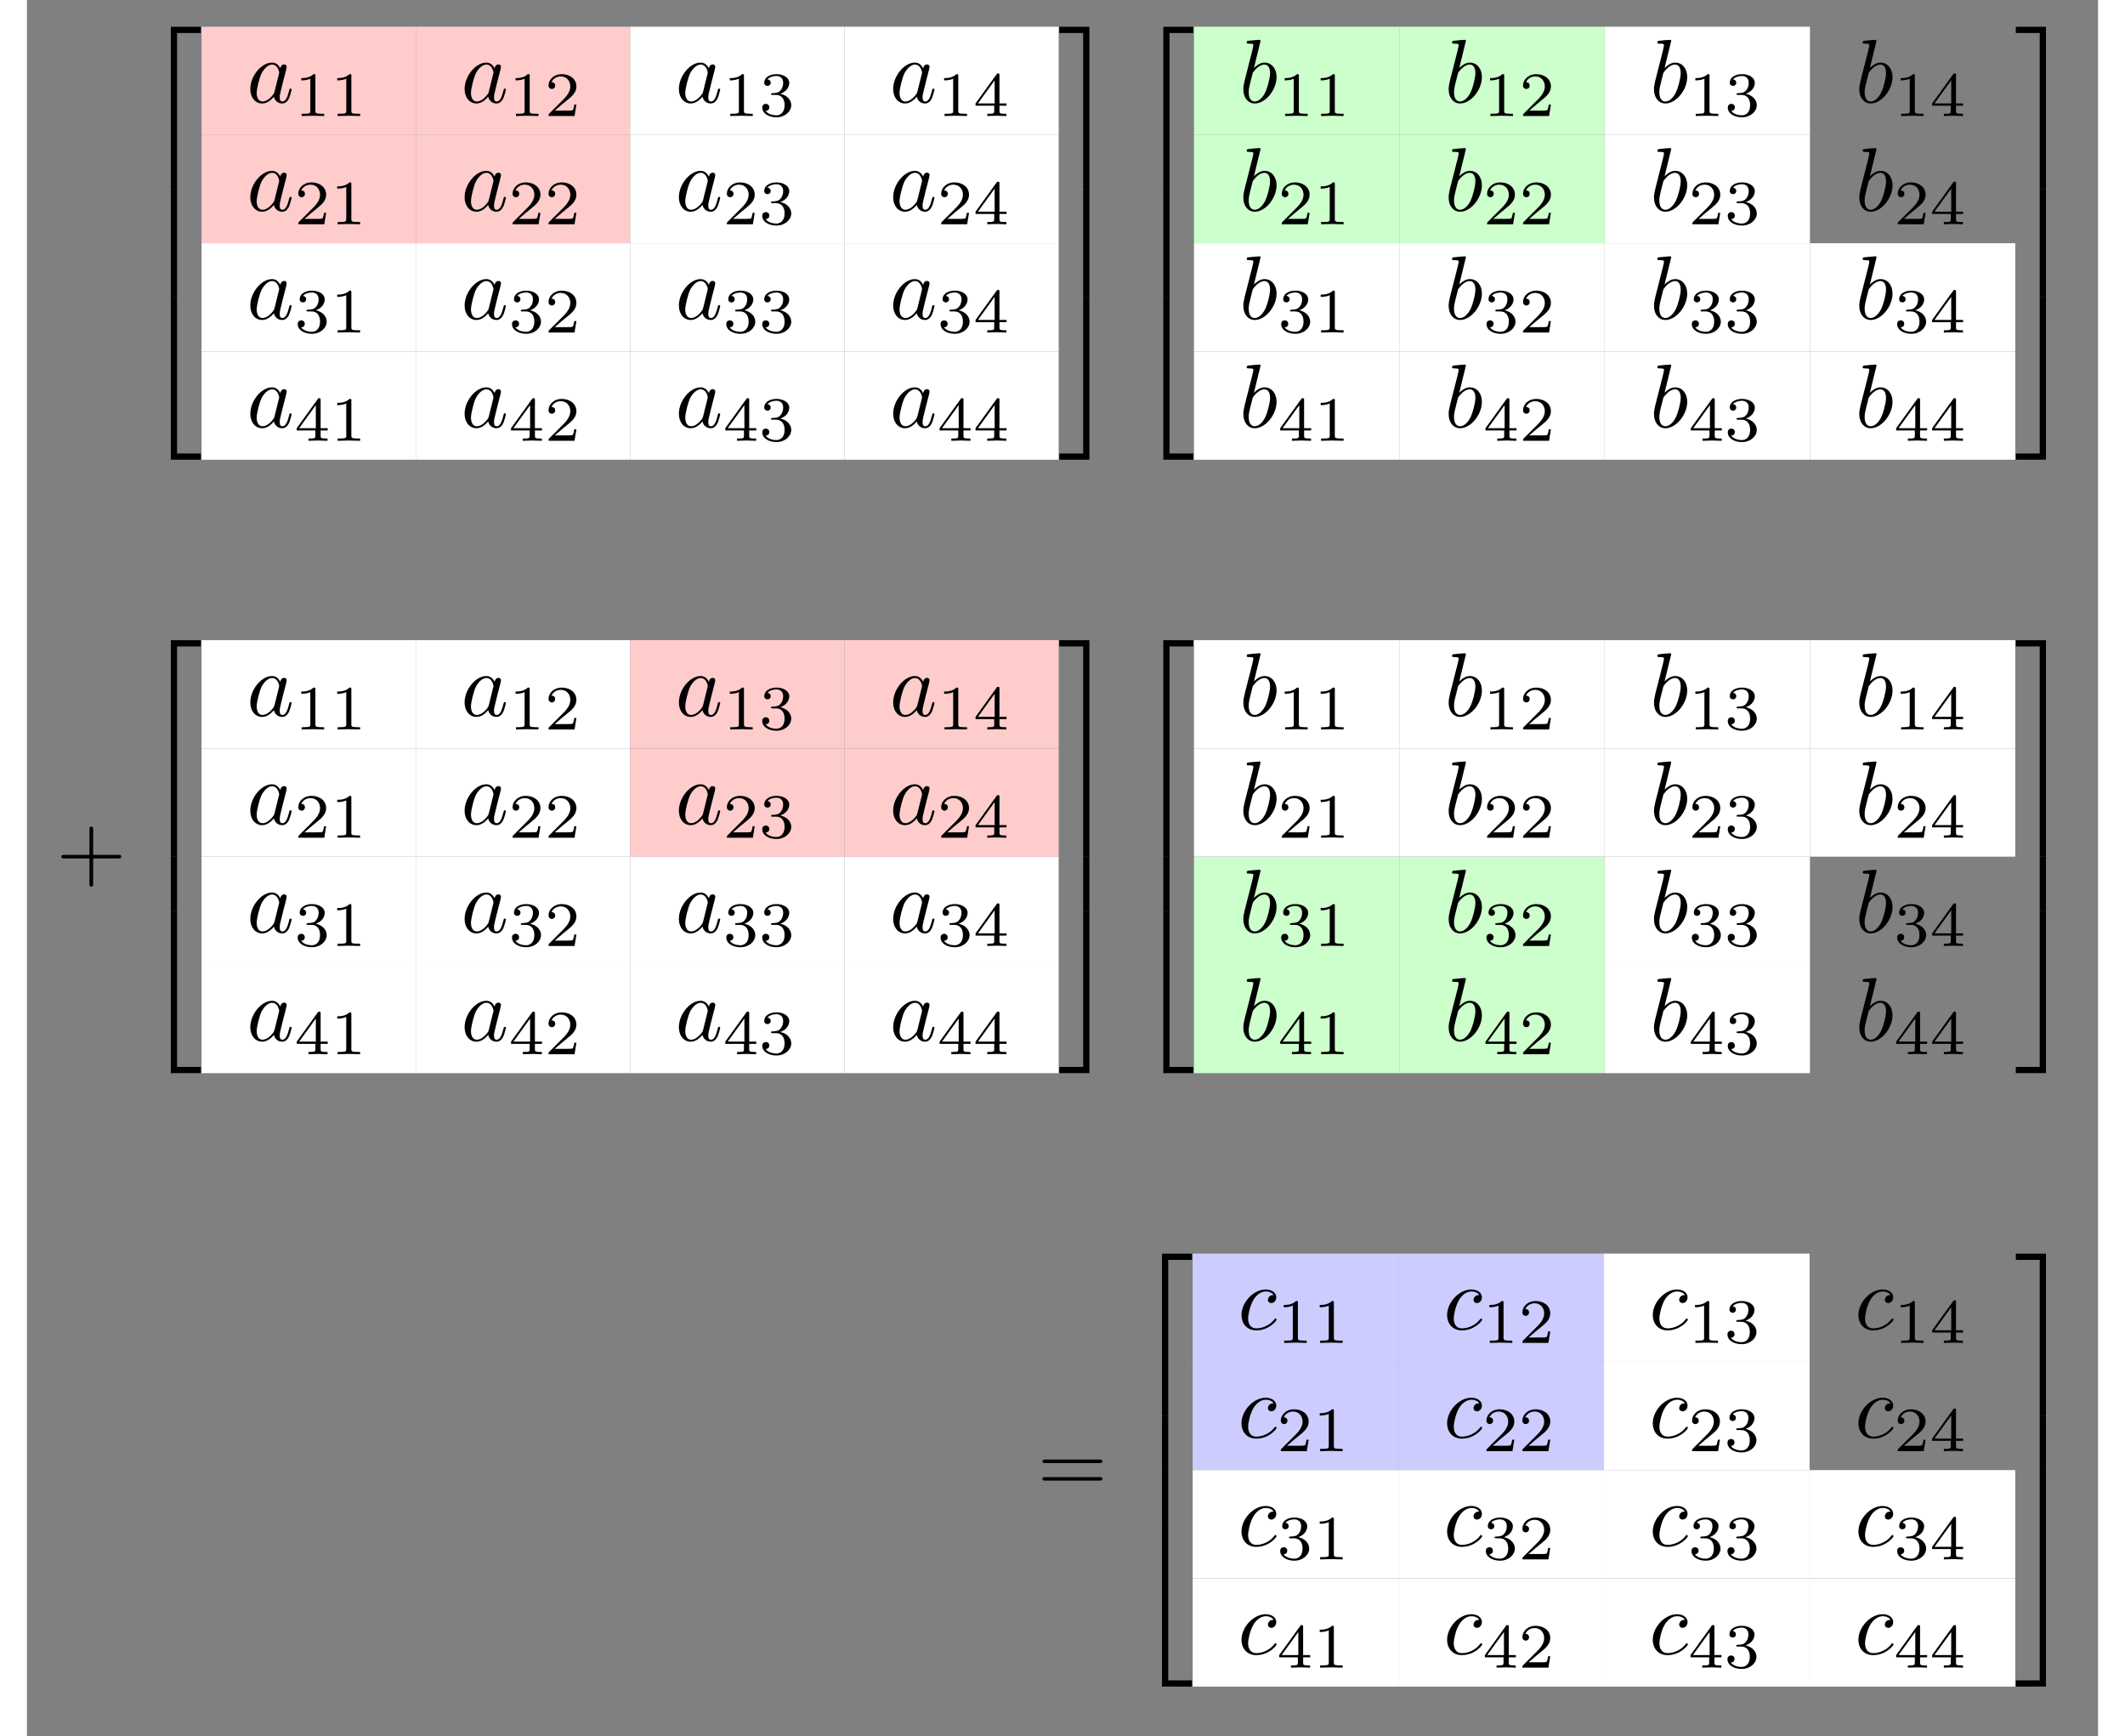 <?xml version="1.0" encoding="utf-8"?>
<svg width="612pt" height="500pt" viewBox="190.875 132.811 228.766 191.764" version="1.1" xmlns="http://www.w3.org/2000/svg" xmlns:xlink="http://www.w3.org/1999/xlink">
  <rect x="190.875" y="132.811" width="228.766" height="191.764" fill="#808080" stroke="none"/>
  <defs>
    <g>
      <symbol overflow="visible" id="glyph0-0">
        <path style="stroke:none;" d=""/>
      </symbol>
      <symbol overflow="visible" id="glyph0-1">
        <path style="stroke:none;" d="M 3.25 17.547 L 3.938 17.547 L 3.938 0.297 L 6.562 0.297 L 6.562 -0.391 L 3.25 -0.391 Z M 3.25 17.547 "/>
      </symbol>
      <symbol overflow="visible" id="glyph0-2">
        <path style="stroke:none;" d="M 3.25 5.984 L 3.938 5.984 L 3.938 -0.016 L 3.25 -0.016 Z M 3.25 5.984 "/>
      </symbol>
      <symbol overflow="visible" id="glyph0-3">
        <path style="stroke:none;" d="M 3.25 17.531 L 6.562 17.531 L 6.562 16.844 L 3.938 16.844 L 3.938 -0.406 L 3.25 -0.406 Z M 3.25 17.531 "/>
      </symbol>
      <symbol overflow="visible" id="glyph0-4">
        <path style="stroke:none;" d="M 2.703 17.547 L 3.391 17.547 L 3.391 -0.391 L 0.062 -0.391 L 0.062 0.297 L 2.703 0.297 Z M 2.703 17.547 "/>
      </symbol>
      <symbol overflow="visible" id="glyph0-5">
        <path style="stroke:none;" d="M 2.703 5.984 L 3.391 5.984 L 3.391 -0.016 L 2.703 -0.016 Z M 2.703 5.984 "/>
      </symbol>
      <symbol overflow="visible" id="glyph0-6">
        <path style="stroke:none;" d="M 2.703 16.844 L 0.062 16.844 L 0.062 17.531 L 3.391 17.531 L 3.391 -0.406 L 2.703 -0.406 Z M 2.703 16.844 "/>
      </symbol>
      <symbol overflow="visible" id="glyph1-0">
        <path style="stroke:none;" d=""/>
      </symbol>
      <symbol overflow="visible" id="glyph1-1">
        <path style="stroke:none;" d="M 3.719 -3.766 C 3.531 -4.141 3.25 -4.406 2.797 -4.406 C 1.641 -4.406 0.406 -2.938 0.406 -1.484 C 0.406 -0.547 0.953 0.109 1.719 0.109 C 1.922 0.109 2.422 0.062 3.016 -0.641 C 3.094 -0.219 3.453 0.109 3.922 0.109 C 4.281 0.109 4.5 -0.125 4.672 -0.438 C 4.828 -0.797 4.969 -1.406 4.969 -1.422 C 4.969 -1.531 4.875 -1.531 4.844 -1.531 C 4.75 -1.531 4.734 -1.484 4.703 -1.344 C 4.531 -0.703 4.359 -0.109 3.953 -0.109 C 3.672 -0.109 3.656 -0.375 3.656 -0.562 C 3.656 -0.781 3.672 -0.875 3.781 -1.312 C 3.891 -1.719 3.906 -1.828 4 -2.203 L 4.359 -3.594 C 4.422 -3.875 4.422 -3.891 4.422 -3.938 C 4.422 -4.109 4.312 -4.203 4.141 -4.203 C 3.891 -4.203 3.75 -3.984 3.719 -3.766 Z M 3.078 -1.188 C 3.016 -1 3.016 -0.984 2.875 -0.812 C 2.438 -0.266 2.031 -0.109 1.75 -0.109 C 1.25 -0.109 1.109 -0.656 1.109 -1.047 C 1.109 -1.547 1.422 -2.766 1.656 -3.234 C 1.969 -3.812 2.406 -4.188 2.812 -4.188 C 3.453 -4.188 3.594 -3.375 3.594 -3.312 C 3.594 -3.25 3.578 -3.188 3.562 -3.141 Z M 3.078 -1.188 "/>
      </symbol>
      <symbol overflow="visible" id="glyph1-2">
        <path style="stroke:none;" d="M 2.375 -6.812 C 2.375 -6.812 2.375 -6.922 2.25 -6.922 C 2.031 -6.922 1.297 -6.844 1.031 -6.812 C 0.953 -6.812 0.844 -6.797 0.844 -6.625 C 0.844 -6.5 0.938 -6.5 1.094 -6.5 C 1.562 -6.5 1.578 -6.438 1.578 -6.328 C 1.578 -6.266 1.5 -5.922 1.453 -5.719 L 0.625 -2.469 C 0.516 -1.969 0.469 -1.797 0.469 -1.453 C 0.469 -0.516 1 0.109 1.734 0.109 C 2.906 0.109 4.141 -1.375 4.141 -2.812 C 4.141 -3.719 3.609 -4.406 2.812 -4.406 C 2.359 -4.406 1.938 -4.109 1.641 -3.812 Z M 1.453 -3.047 C 1.5 -3.266 1.5 -3.281 1.594 -3.391 C 2.078 -4.031 2.531 -4.188 2.797 -4.188 C 3.156 -4.188 3.422 -3.891 3.422 -3.25 C 3.422 -2.656 3.094 -1.516 2.906 -1.141 C 2.578 -0.469 2.125 -0.109 1.734 -0.109 C 1.391 -0.109 1.062 -0.375 1.062 -1.109 C 1.062 -1.312 1.062 -1.5 1.219 -2.125 Z M 1.453 -3.047 "/>
      </symbol>
      <symbol overflow="visible" id="glyph1-3">
        <path style="stroke:none;" d="M 3.953 -3.781 C 3.781 -3.781 3.656 -3.781 3.516 -3.656 C 3.344 -3.5 3.328 -3.328 3.328 -3.266 C 3.328 -3.016 3.516 -2.906 3.703 -2.906 C 3.984 -2.906 4.25 -3.156 4.25 -3.547 C 4.25 -4.031 3.781 -4.406 3.078 -4.406 C 1.734 -4.406 0.406 -2.984 0.406 -1.578 C 0.406 -0.672 0.984 0.109 2.031 0.109 C 3.453 0.109 4.281 -0.953 4.281 -1.062 C 4.281 -1.125 4.234 -1.203 4.172 -1.203 C 4.109 -1.203 4.094 -1.172 4.031 -1.094 C 3.25 -0.109 2.156 -0.109 2.047 -0.109 C 1.422 -0.109 1.141 -0.594 1.141 -1.203 C 1.141 -1.609 1.344 -2.578 1.688 -3.188 C 2 -3.766 2.547 -4.188 3.094 -4.188 C 3.422 -4.188 3.812 -4.062 3.953 -3.781 Z M 3.953 -3.781 "/>
      </symbol>
      <symbol overflow="visible" id="glyph2-0">
        <path style="stroke:none;" d=""/>
      </symbol>
      <symbol overflow="visible" id="glyph2-1">
        <path style="stroke:none;" d="M 2.328 -4.438 C 2.328 -4.625 2.328 -4.625 2.125 -4.625 C 1.672 -4.188 1.047 -4.188 0.766 -4.188 L 0.766 -3.938 C 0.922 -3.938 1.391 -3.938 1.766 -4.125 L 1.766 -0.578 C 1.766 -0.344 1.766 -0.25 1.078 -0.25 L 0.812 -0.25 L 0.812 0 C 0.938 0 1.797 -0.031 2.047 -0.031 C 2.266 -0.031 3.141 0 3.297 0 L 3.297 -0.25 L 3.031 -0.25 C 2.328 -0.25 2.328 -0.344 2.328 -0.578 Z M 2.328 -4.438 "/>
      </symbol>
      <symbol overflow="visible" id="glyph2-2">
        <path style="stroke:none;" d="M 3.516 -1.266 L 3.281 -1.266 C 3.266 -1.109 3.188 -0.703 3.094 -0.641 C 3.047 -0.594 2.516 -0.594 2.406 -0.594 L 1.125 -0.594 C 1.859 -1.234 2.109 -1.438 2.516 -1.766 C 3.031 -2.172 3.516 -2.609 3.516 -3.266 C 3.516 -4.109 2.781 -4.625 1.891 -4.625 C 1.031 -4.625 0.438 -4.016 0.438 -3.375 C 0.438 -3.031 0.734 -2.984 0.812 -2.984 C 0.969 -2.984 1.172 -3.109 1.172 -3.359 C 1.172 -3.484 1.125 -3.734 0.766 -3.734 C 0.984 -4.219 1.453 -4.375 1.781 -4.375 C 2.484 -4.375 2.844 -3.828 2.844 -3.266 C 2.844 -2.656 2.406 -2.188 2.188 -1.938 L 0.516 -0.266 C 0.438 -0.203 0.438 -0.188 0.438 0 L 3.312 0 Z M 3.516 -1.266 "/>
      </symbol>
      <symbol overflow="visible" id="glyph2-3">
        <path style="stroke:none;" d="M 1.906 -2.328 C 2.453 -2.328 2.844 -1.953 2.844 -1.203 C 2.844 -0.344 2.328 -0.078 1.938 -0.078 C 1.656 -0.078 1.031 -0.156 0.75 -0.578 C 1.078 -0.578 1.156 -0.812 1.156 -0.969 C 1.156 -1.188 0.984 -1.344 0.766 -1.344 C 0.578 -1.344 0.375 -1.219 0.375 -0.938 C 0.375 -0.281 1.094 0.141 1.938 0.141 C 2.906 0.141 3.578 -0.516 3.578 -1.203 C 3.578 -1.75 3.141 -2.297 2.375 -2.453 C 3.094 -2.719 3.359 -3.234 3.359 -3.672 C 3.359 -4.219 2.734 -4.625 1.953 -4.625 C 1.188 -4.625 0.594 -4.25 0.594 -3.688 C 0.594 -3.453 0.75 -3.328 0.953 -3.328 C 1.172 -3.328 1.312 -3.484 1.312 -3.672 C 1.312 -3.875 1.172 -4.031 0.953 -4.047 C 1.203 -4.344 1.672 -4.422 1.938 -4.422 C 2.25 -4.422 2.688 -4.266 2.688 -3.672 C 2.688 -3.375 2.594 -3.047 2.406 -2.844 C 2.188 -2.578 1.984 -2.562 1.641 -2.531 C 1.469 -2.516 1.453 -2.516 1.422 -2.516 C 1.406 -2.516 1.344 -2.5 1.344 -2.422 C 1.344 -2.328 1.406 -2.328 1.531 -2.328 Z M 1.906 -2.328 "/>
      </symbol>
      <symbol overflow="visible" id="glyph2-4">
        <path style="stroke:none;" d="M 3.688 -1.141 L 3.688 -1.391 L 2.906 -1.391 L 2.906 -4.5 C 2.906 -4.641 2.906 -4.703 2.766 -4.703 C 2.672 -4.703 2.641 -4.703 2.578 -4.594 L 0.266 -1.391 L 0.266 -1.141 L 2.328 -1.141 L 2.328 -0.578 C 2.328 -0.328 2.328 -0.25 1.75 -0.25 L 1.562 -0.25 L 1.562 0 C 1.922 -0.016 2.359 -0.031 2.609 -0.031 C 2.875 -0.031 3.312 -0.016 3.672 0 L 3.672 -0.25 L 3.484 -0.25 C 2.906 -0.25 2.906 -0.328 2.906 -0.578 L 2.906 -1.141 Z M 2.375 -3.938 L 2.375 -1.391 L 0.531 -1.391 Z M 2.375 -3.938 "/>
      </symbol>
      <symbol overflow="visible" id="glyph3-0">
        <path style="stroke:none;" d=""/>
      </symbol>
      <symbol overflow="visible" id="glyph3-1">
        <path style="stroke:none;" d="M 4.078 -2.297 L 6.859 -2.297 C 7 -2.297 7.188 -2.297 7.188 -2.5 C 7.188 -2.688 7 -2.688 6.859 -2.688 L 4.078 -2.688 L 4.078 -5.484 C 4.078 -5.625 4.078 -5.812 3.875 -5.812 C 3.672 -5.812 3.672 -5.625 3.672 -5.484 L 3.672 -2.688 L 0.891 -2.688 C 0.75 -2.688 0.562 -2.688 0.562 -2.5 C 0.562 -2.297 0.75 -2.297 0.891 -2.297 L 3.672 -2.297 L 3.672 0.5 C 3.672 0.641 3.672 0.828 3.875 0.828 C 4.078 0.828 4.078 0.641 4.078 0.5 Z M 4.078 -2.297 "/>
      </symbol>
      <symbol overflow="visible" id="glyph3-2">
        <path style="stroke:none;" d="M 6.844 -3.266 C 7 -3.266 7.188 -3.266 7.188 -3.453 C 7.188 -3.656 7 -3.656 6.859 -3.656 L 0.891 -3.656 C 0.75 -3.656 0.562 -3.656 0.562 -3.453 C 0.562 -3.266 0.75 -3.266 0.891 -3.266 Z M 6.859 -1.328 C 7 -1.328 7.188 -1.328 7.188 -1.531 C 7.188 -1.719 7 -1.719 6.844 -1.719 L 0.891 -1.719 C 0.75 -1.719 0.562 -1.719 0.562 -1.531 C 0.562 -1.328 0.75 -1.328 0.891 -1.328 Z M 6.859 -1.328 "/>
      </symbol>
      <symbol overflow="visible" id="glyph3-3">
        <path style="stroke:none;" d="M 2.938 -6.375 C 2.938 -6.625 2.938 -6.641 2.703 -6.641 C 2.078 -6 1.203 -6 0.891 -6 L 0.891 -5.688 C 1.094 -5.688 1.672 -5.688 2.188 -5.953 L 2.188 -0.781 C 2.188 -0.422 2.156 -0.312 1.266 -0.312 L 0.953 -0.312 L 0.953 0 C 1.297 -0.031 2.156 -0.031 2.562 -0.031 C 2.953 -0.031 3.828 -0.031 4.172 0 L 4.172 -0.312 L 3.859 -0.312 C 2.953 -0.312 2.938 -0.422 2.938 -0.781 Z M 2.938 -6.375 "/>
      </symbol>
    </g>
  </defs>
  <g id="surface1">
    <g style="fill:rgb(0%,0%,0%);fill-opacity:1;">
      <use transform="matrix(1, 0, 0, 1, 203.518, 136.159)" xlink:href="#glyph0-1"/>
    </g>
    <g style="fill:rgb(0%,0%,0%);fill-opacity:1;">
      <use transform="matrix(1, 0, 0, 1, 203.518, 153.694)" xlink:href="#glyph0-2"/>
    </g>
    <g style="fill:rgb(0%,0%,0%);fill-opacity:1;">
      <use transform="matrix(1, 0, 0, 1, 203.518, 159.671)" xlink:href="#glyph0-2"/>
    </g>
    <g style="fill:rgb(0%,0%,0%);fill-opacity:1;">
      <use transform="matrix(1, 0, 0, 1, 203.518, 166.048)" xlink:href="#glyph0-3"/>
    </g>
    <path style=" stroke:none;fill-rule:nonzero;fill:rgb(100%,79.999%,79.999%);fill-opacity:1;" d="M 210.16 147.715 L 233.828 147.715 L 233.828 135.762 L 210.16 135.762 Z M 210.16 147.715 "/>
    <g style="fill:rgb(0%,0%,0%);fill-opacity:1;">
      <use transform="matrix(1, 0, 0, 1, 215.141, 144.13)" xlink:href="#glyph1-1"/>
    </g>
    <g style="fill:rgb(0%,0%,0%);fill-opacity:1;">
      <use transform="matrix(1, 0, 0, 1, 220.407, 145.624)" xlink:href="#glyph2-1"/>
      <use transform="matrix(1, 0, 0, 1, 224.379, 145.624)" xlink:href="#glyph2-1"/>
    </g>
    <path style=" stroke:none;fill-rule:nonzero;fill:rgb(100%,79.999%,79.999%);fill-opacity:1;" d="M 233.828 147.715 L 257.496 147.715 L 257.496 135.762 L 233.828 135.762 Z M 233.828 147.715 "/>
    <g style="fill:rgb(0%,0%,0%);fill-opacity:1;">
      <use transform="matrix(1, 0, 0, 1, 238.811, 144.13)" xlink:href="#glyph1-1"/>
    </g>
    <g style="fill:rgb(0%,0%,0%);fill-opacity:1;">
      <use transform="matrix(1, 0, 0, 1, 244.077, 145.624)" xlink:href="#glyph2-1"/>
      <use transform="matrix(1, 0, 0, 1, 248.049, 145.624)" xlink:href="#glyph2-2"/>
    </g>
    <path style=" stroke:none;fill-rule:nonzero;fill:rgb(100%,100%,100%);fill-opacity:1;" d="M 257.5 147.715 L 281.168 147.715 L 281.168 135.762 L 257.5 135.762 Z M 257.5 147.715 "/>
    <g style="fill:rgb(0%,0%,0%);fill-opacity:1;">
      <use transform="matrix(1, 0, 0, 1, 262.48, 144.13)" xlink:href="#glyph1-1"/>
    </g>
    <g style="fill:rgb(0%,0%,0%);fill-opacity:1;">
      <use transform="matrix(1, 0, 0, 1, 267.746, 145.624)" xlink:href="#glyph2-1"/>
      <use transform="matrix(1, 0, 0, 1, 271.718, 145.624)" xlink:href="#glyph2-3"/>
    </g>
    <path style=" stroke:none;fill-rule:nonzero;fill:rgb(100%,100%,100%);fill-opacity:1;" d="M 281.168 147.715 L 304.836 147.715 L 304.836 135.762 L 281.168 135.762 Z M 281.168 147.715 "/>
    <g style="fill:rgb(0%,0%,0%);fill-opacity:1;">
      <use transform="matrix(1, 0, 0, 1, 286.149, 144.13)" xlink:href="#glyph1-1"/>
    </g>
    <g style="fill:rgb(0%,0%,0%);fill-opacity:1;">
      <use transform="matrix(1, 0, 0, 1, 291.416, 145.624)" xlink:href="#glyph2-1"/>
      <use transform="matrix(1, 0, 0, 1, 295.388, 145.624)" xlink:href="#glyph2-4"/>
    </g>
    <path style=" stroke:none;fill-rule:nonzero;fill:rgb(100%,79.999%,79.999%);fill-opacity:1;" d="M 210.16 159.672 L 233.828 159.672 L 233.828 147.715 L 210.16 147.715 Z M 210.16 159.672 "/>
    <g style="fill:rgb(0%,0%,0%);fill-opacity:1;">
      <use transform="matrix(1, 0, 0, 1, 215.141, 156.085)" xlink:href="#glyph1-1"/>
    </g>
    <g style="fill:rgb(0%,0%,0%);fill-opacity:1;">
      <use transform="matrix(1, 0, 0, 1, 220.407, 157.579)" xlink:href="#glyph2-2"/>
      <use transform="matrix(1, 0, 0, 1, 224.379, 157.579)" xlink:href="#glyph2-1"/>
    </g>
    <path style=" stroke:none;fill-rule:nonzero;fill:rgb(100%,79.999%,79.999%);fill-opacity:1;" d="M 233.828 159.672 L 257.496 159.672 L 257.496 147.715 L 233.828 147.715 Z M 233.828 159.672 "/>
    <g style="fill:rgb(0%,0%,0%);fill-opacity:1;">
      <use transform="matrix(1, 0, 0, 1, 238.811, 156.085)" xlink:href="#glyph1-1"/>
    </g>
    <g style="fill:rgb(0%,0%,0%);fill-opacity:1;">
      <use transform="matrix(1, 0, 0, 1, 244.077, 157.579)" xlink:href="#glyph2-2"/>
      <use transform="matrix(1, 0, 0, 1, 248.049, 157.579)" xlink:href="#glyph2-2"/>
    </g>
    <path style=" stroke:none;fill-rule:nonzero;fill:rgb(100%,100%,100%);fill-opacity:1;" d="M 257.5 159.672 L 281.168 159.672 L 281.168 147.715 L 257.5 147.715 Z M 257.5 159.672 "/>
    <g style="fill:rgb(0%,0%,0%);fill-opacity:1;">
      <use transform="matrix(1, 0, 0, 1, 262.48, 156.085)" xlink:href="#glyph1-1"/>
    </g>
    <g style="fill:rgb(0%,0%,0%);fill-opacity:1;">
      <use transform="matrix(1, 0, 0, 1, 267.746, 157.579)" xlink:href="#glyph2-2"/>
      <use transform="matrix(1, 0, 0, 1, 271.718, 157.579)" xlink:href="#glyph2-3"/>
    </g>
    <path style=" stroke:none;fill-rule:nonzero;fill:rgb(100%,100%,100%);fill-opacity:1;" d="M 281.168 159.672 L 304.836 159.672 L 304.836 147.715 L 281.168 147.715 Z M 281.168 159.672 "/>
    <g style="fill:rgb(0%,0%,0%);fill-opacity:1;">
      <use transform="matrix(1, 0, 0, 1, 286.149, 156.085)" xlink:href="#glyph1-1"/>
    </g>
    <g style="fill:rgb(0%,0%,0%);fill-opacity:1;">
      <use transform="matrix(1, 0, 0, 1, 291.416, 157.579)" xlink:href="#glyph2-2"/>
      <use transform="matrix(1, 0, 0, 1, 295.388, 157.579)" xlink:href="#glyph2-4"/>
    </g>
    <path style=" stroke:none;fill-rule:nonzero;fill:rgb(100%,100%,100%);fill-opacity:1;" d="M 210.16 171.629 L 233.828 171.629 L 233.828 159.672 L 210.16 159.672 Z M 210.16 171.629 "/>
    <g style="fill:rgb(0%,0%,0%);fill-opacity:1;">
      <use transform="matrix(1, 0, 0, 1, 215.141, 168.04)" xlink:href="#glyph1-1"/>
    </g>
    <g style="fill:rgb(0%,0%,0%);fill-opacity:1;">
      <use transform="matrix(1, 0, 0, 1, 220.407, 169.534)" xlink:href="#glyph2-3"/>
      <use transform="matrix(1, 0, 0, 1, 224.379, 169.534)" xlink:href="#glyph2-1"/>
    </g>
    <path style=" stroke:none;fill-rule:nonzero;fill:rgb(100%,100%,100%);fill-opacity:1;" d="M 233.828 171.629 L 257.496 171.629 L 257.496 159.672 L 233.828 159.672 Z M 233.828 171.629 "/>
    <g style="fill:rgb(0%,0%,0%);fill-opacity:1;">
      <use transform="matrix(1, 0, 0, 1, 238.811, 168.04)" xlink:href="#glyph1-1"/>
    </g>
    <g style="fill:rgb(0%,0%,0%);fill-opacity:1;">
      <use transform="matrix(1, 0, 0, 1, 244.077, 169.534)" xlink:href="#glyph2-3"/>
      <use transform="matrix(1, 0, 0, 1, 248.049, 169.534)" xlink:href="#glyph2-2"/>
    </g>
    <path style=" stroke:none;fill-rule:nonzero;fill:rgb(100%,100%,100%);fill-opacity:1;" d="M 257.5 171.629 L 281.168 171.629 L 281.168 159.672 L 257.5 159.672 Z M 257.5 171.629 "/>
    <g style="fill:rgb(0%,0%,0%);fill-opacity:1;">
      <use transform="matrix(1, 0, 0, 1, 262.48, 168.04)" xlink:href="#glyph1-1"/>
    </g>
    <g style="fill:rgb(0%,0%,0%);fill-opacity:1;">
      <use transform="matrix(1, 0, 0, 1, 267.746, 169.534)" xlink:href="#glyph2-3"/>
      <use transform="matrix(1, 0, 0, 1, 271.718, 169.534)" xlink:href="#glyph2-3"/>
    </g>
    <path style=" stroke:none;fill-rule:nonzero;fill:rgb(100%,100%,100%);fill-opacity:1;" d="M 281.168 171.629 L 304.836 171.629 L 304.836 159.672 L 281.168 159.672 Z M 281.168 171.629 "/>
    <g style="fill:rgb(0%,0%,0%);fill-opacity:1;">
      <use transform="matrix(1, 0, 0, 1, 286.149, 168.04)" xlink:href="#glyph1-1"/>
    </g>
    <g style="fill:rgb(0%,0%,0%);fill-opacity:1;">
      <use transform="matrix(1, 0, 0, 1, 291.416, 169.534)" xlink:href="#glyph2-3"/>
      <use transform="matrix(1, 0, 0, 1, 295.388, 169.534)" xlink:href="#glyph2-4"/>
    </g>
    <path style=" stroke:none;fill-rule:nonzero;fill:rgb(100%,100%,100%);fill-opacity:1;" d="M 210.16 183.582 L 233.828 183.582 L 233.828 171.629 L 210.16 171.629 Z M 210.16 183.582 "/>
    <g style="fill:rgb(0%,0%,0%);fill-opacity:1;">
      <use transform="matrix(1, 0, 0, 1, 215.141, 179.995)" xlink:href="#glyph1-1"/>
    </g>
    <g style="fill:rgb(0%,0%,0%);fill-opacity:1;">
      <use transform="matrix(1, 0, 0, 1, 220.407, 181.49)" xlink:href="#glyph2-4"/>
      <use transform="matrix(1, 0, 0, 1, 224.379, 181.49)" xlink:href="#glyph2-1"/>
    </g>
    <path style=" stroke:none;fill-rule:nonzero;fill:rgb(100%,100%,100%);fill-opacity:1;" d="M 233.828 183.582 L 257.496 183.582 L 257.496 171.629 L 233.828 171.629 Z M 233.828 183.582 "/>
    <g style="fill:rgb(0%,0%,0%);fill-opacity:1;">
      <use transform="matrix(1, 0, 0, 1, 238.811, 179.995)" xlink:href="#glyph1-1"/>
    </g>
    <g style="fill:rgb(0%,0%,0%);fill-opacity:1;">
      <use transform="matrix(1, 0, 0, 1, 244.077, 181.49)" xlink:href="#glyph2-4"/>
      <use transform="matrix(1, 0, 0, 1, 248.049, 181.49)" xlink:href="#glyph2-2"/>
    </g>
    <path style=" stroke:none;fill-rule:nonzero;fill:rgb(100%,100%,100%);fill-opacity:1;" d="M 257.5 183.582 L 281.168 183.582 L 281.168 171.629 L 257.5 171.629 Z M 257.5 183.582 "/>
    <g style="fill:rgb(0%,0%,0%);fill-opacity:1;">
      <use transform="matrix(1, 0, 0, 1, 262.48, 179.995)" xlink:href="#glyph1-1"/>
    </g>
    <g style="fill:rgb(0%,0%,0%);fill-opacity:1;">
      <use transform="matrix(1, 0, 0, 1, 267.746, 181.49)" xlink:href="#glyph2-4"/>
      <use transform="matrix(1, 0, 0, 1, 271.718, 181.49)" xlink:href="#glyph2-3"/>
    </g>
    <path style=" stroke:none;fill-rule:nonzero;fill:rgb(100%,100%,100%);fill-opacity:1;" d="M 281.168 183.582 L 304.836 183.582 L 304.836 171.629 L 281.168 171.629 Z M 281.168 183.582 "/>
    <g style="fill:rgb(0%,0%,0%);fill-opacity:1;">
      <use transform="matrix(1, 0, 0, 1, 286.149, 179.995)" xlink:href="#glyph1-1"/>
    </g>
    <g style="fill:rgb(0%,0%,0%);fill-opacity:1;">
      <use transform="matrix(1, 0, 0, 1, 291.416, 181.49)" xlink:href="#glyph2-4"/>
      <use transform="matrix(1, 0, 0, 1, 295.388, 181.49)" xlink:href="#glyph2-4"/>
    </g>
    <g style="fill:rgb(0%,0%,0%);fill-opacity:1;">
      <use transform="matrix(1, 0, 0, 1, 304.838, 136.159)" xlink:href="#glyph0-4"/>
    </g>
    <g style="fill:rgb(0%,0%,0%);fill-opacity:1;">
      <use transform="matrix(1, 0, 0, 1, 304.838, 153.694)" xlink:href="#glyph0-5"/>
    </g>
    <g style="fill:rgb(0%,0%,0%);fill-opacity:1;">
      <use transform="matrix(1, 0, 0, 1, 304.838, 159.671)" xlink:href="#glyph0-5"/>
    </g>
    <g style="fill:rgb(0%,0%,0%);fill-opacity:1;">
      <use transform="matrix(1, 0, 0, 1, 304.838, 166.048)" xlink:href="#glyph0-6"/>
    </g>
    <g style="fill:rgb(0%,0%,0%);fill-opacity:1;">
      <use transform="matrix(1, 0, 0, 1, 313.14, 136.159)" xlink:href="#glyph0-1"/>
    </g>
    <g style="fill:rgb(0%,0%,0%);fill-opacity:1;">
      <use transform="matrix(1, 0, 0, 1, 313.14, 153.694)" xlink:href="#glyph0-2"/>
    </g>
    <g style="fill:rgb(0%,0%,0%);fill-opacity:1;">
      <use transform="matrix(1, 0, 0, 1, 313.14, 159.671)" xlink:href="#glyph0-2"/>
    </g>
    <g style="fill:rgb(0%,0%,0%);fill-opacity:1;">
      <use transform="matrix(1, 0, 0, 1, 313.14, 166.048)" xlink:href="#glyph0-3"/>
    </g>
    <path style=" stroke:none;fill-rule:nonzero;fill:rgb(79.999%,100%,79.999%);fill-opacity:1;" d="M 319.781 147.715 L 342.461 147.715 L 342.461 135.762 L 319.781 135.762 Z M 319.781 147.715 "/>
    <g style="fill:rgb(0%,0%,0%);fill-opacity:1;">
      <use transform="matrix(1, 0, 0, 1, 324.763, 144.13)" xlink:href="#glyph1-2"/>
    </g>
    <g style="fill:rgb(0%,0%,0%);fill-opacity:1;">
      <use transform="matrix(1, 0, 0, 1, 329.038, 145.624)" xlink:href="#glyph2-1"/>
      <use transform="matrix(1, 0, 0, 1, 333.01, 145.624)" xlink:href="#glyph2-1"/>
    </g>
    <path style=" stroke:none;fill-rule:nonzero;fill:rgb(79.999%,100%,79.999%);fill-opacity:1;" d="M 342.461 147.715 L 365.141 147.715 L 365.141 135.762 L 342.461 135.762 Z M 342.461 147.715 "/>
    <g style="fill:rgb(0%,0%,0%);fill-opacity:1;">
      <use transform="matrix(1, 0, 0, 1, 347.442, 144.13)" xlink:href="#glyph1-2"/>
    </g>
    <g style="fill:rgb(0%,0%,0%);fill-opacity:1;">
      <use transform="matrix(1, 0, 0, 1, 351.717, 145.624)" xlink:href="#glyph2-1"/>
      <use transform="matrix(1, 0, 0, 1, 355.689, 145.624)" xlink:href="#glyph2-2"/>
    </g>
    <path style=" stroke:none;fill-rule:nonzero;fill:rgb(100%,100%,100%);fill-opacity:1;" d="M 365.141 147.715 L 387.816 147.715 L 387.816 135.762 L 365.141 135.762 Z M 365.141 147.715 "/>
    <g style="fill:rgb(0%,0%,0%);fill-opacity:1;">
      <use transform="matrix(1, 0, 0, 1, 370.121, 144.13)" xlink:href="#glyph1-2"/>
    </g>
    <g style="fill:rgb(0%,0%,0%);fill-opacity:1;">
      <use transform="matrix(1, 0, 0, 1, 374.396, 145.624)" xlink:href="#glyph2-1"/>
      <use transform="matrix(1, 0, 0, 1, 378.368, 145.624)" xlink:href="#glyph2-3"/>
    </g>
    <g style="fill:rgb(0%,0%,0%);fill-opacity:1;">
      <use transform="matrix(1, 0, 0, 1, 392.799, 144.13)" xlink:href="#glyph1-2"/>
    </g>
    <g style="fill:rgb(0%,0%,0%);fill-opacity:1;">
      <use transform="matrix(1, 0, 0, 1, 397.075, 145.624)" xlink:href="#glyph2-1"/>
      <use transform="matrix(1, 0, 0, 1, 401.047, 145.624)" xlink:href="#glyph2-4"/>
    </g>
    <path style=" stroke:none;fill-rule:nonzero;fill:rgb(79.999%,100%,79.999%);fill-opacity:1;" d="M 319.781 159.672 L 342.461 159.672 L 342.461 147.715 L 319.781 147.715 Z M 319.781 159.672 "/>
    <g style="fill:rgb(0%,0%,0%);fill-opacity:1;">
      <use transform="matrix(1, 0, 0, 1, 324.763, 156.085)" xlink:href="#glyph1-2"/>
    </g>
    <g style="fill:rgb(0%,0%,0%);fill-opacity:1;">
      <use transform="matrix(1, 0, 0, 1, 329.038, 157.579)" xlink:href="#glyph2-2"/>
      <use transform="matrix(1, 0, 0, 1, 333.01, 157.579)" xlink:href="#glyph2-1"/>
    </g>
    <path style=" stroke:none;fill-rule:nonzero;fill:rgb(79.999%,100%,79.999%);fill-opacity:1;" d="M 342.461 159.672 L 365.141 159.672 L 365.141 147.715 L 342.461 147.715 Z M 342.461 159.672 "/>
    <g style="fill:rgb(0%,0%,0%);fill-opacity:1;">
      <use transform="matrix(1, 0, 0, 1, 347.442, 156.085)" xlink:href="#glyph1-2"/>
    </g>
    <g style="fill:rgb(0%,0%,0%);fill-opacity:1;">
      <use transform="matrix(1, 0, 0, 1, 351.717, 157.579)" xlink:href="#glyph2-2"/>
      <use transform="matrix(1, 0, 0, 1, 355.689, 157.579)" xlink:href="#glyph2-2"/>
    </g>
    <path style=" stroke:none;fill-rule:nonzero;fill:rgb(100%,100%,100%);fill-opacity:1;" d="M 365.141 159.672 L 387.816 159.672 L 387.816 147.715 L 365.141 147.715 Z M 365.141 159.672 "/>
    <g style="fill:rgb(0%,0%,0%);fill-opacity:1;">
      <use transform="matrix(1, 0, 0, 1, 370.121, 156.085)" xlink:href="#glyph1-2"/>
    </g>
    <g style="fill:rgb(0%,0%,0%);fill-opacity:1;">
      <use transform="matrix(1, 0, 0, 1, 374.396, 157.579)" xlink:href="#glyph2-2"/>
      <use transform="matrix(1, 0, 0, 1, 378.368, 157.579)" xlink:href="#glyph2-3"/>
    </g>
    <g style="fill:rgb(0%,0%,0%);fill-opacity:1;">
      <use transform="matrix(1, 0, 0, 1, 392.799, 156.085)" xlink:href="#glyph1-2"/>
    </g>
    <g style="fill:rgb(0%,0%,0%);fill-opacity:1;">
      <use transform="matrix(1, 0, 0, 1, 397.075, 157.579)" xlink:href="#glyph2-2"/>
      <use transform="matrix(1, 0, 0, 1, 401.047, 157.579)" xlink:href="#glyph2-4"/>
    </g>
    <path style=" stroke:none;fill-rule:nonzero;fill:rgb(100%,100%,100%);fill-opacity:1;" d="M 319.781 171.629 L 342.461 171.629 L 342.461 159.672 L 319.781 159.672 Z M 319.781 171.629 "/>
    <g style="fill:rgb(0%,0%,0%);fill-opacity:1;">
      <use transform="matrix(1, 0, 0, 1, 324.763, 168.04)" xlink:href="#glyph1-2"/>
    </g>
    <g style="fill:rgb(0%,0%,0%);fill-opacity:1;">
      <use transform="matrix(1, 0, 0, 1, 329.038, 169.534)" xlink:href="#glyph2-3"/>
      <use transform="matrix(1, 0, 0, 1, 333.01, 169.534)" xlink:href="#glyph2-1"/>
    </g>
    <path style=" stroke:none;fill-rule:nonzero;fill:rgb(100%,100%,100%);fill-opacity:1;" d="M 342.461 171.629 L 365.141 171.629 L 365.141 159.672 L 342.461 159.672 Z M 342.461 171.629 "/>
    <g style="fill:rgb(0%,0%,0%);fill-opacity:1;">
      <use transform="matrix(1, 0, 0, 1, 347.442, 168.04)" xlink:href="#glyph1-2"/>
    </g>
    <g style="fill:rgb(0%,0%,0%);fill-opacity:1;">
      <use transform="matrix(1, 0, 0, 1, 351.717, 169.534)" xlink:href="#glyph2-3"/>
      <use transform="matrix(1, 0, 0, 1, 355.689, 169.534)" xlink:href="#glyph2-2"/>
    </g>
    <path style=" stroke:none;fill-rule:nonzero;fill:rgb(100%,100%,100%);fill-opacity:1;" d="M 365.141 171.629 L 387.816 171.629 L 387.816 159.672 L 365.141 159.672 Z M 365.141 171.629 "/>
    <g style="fill:rgb(0%,0%,0%);fill-opacity:1;">
      <use transform="matrix(1, 0, 0, 1, 370.121, 168.04)" xlink:href="#glyph1-2"/>
    </g>
    <g style="fill:rgb(0%,0%,0%);fill-opacity:1;">
      <use transform="matrix(1, 0, 0, 1, 374.396, 169.534)" xlink:href="#glyph2-3"/>
      <use transform="matrix(1, 0, 0, 1, 378.368, 169.534)" xlink:href="#glyph2-3"/>
    </g>
    <path style=" stroke:none;fill-rule:nonzero;fill:rgb(100%,100%,100%);fill-opacity:1;" d="M 387.816 171.629 L 410.496 171.629 L 410.496 159.672 L 387.816 159.672 Z M 387.816 171.629 "/>
    <g style="fill:rgb(0%,0%,0%);fill-opacity:1;">
      <use transform="matrix(1, 0, 0, 1, 392.799, 168.04)" xlink:href="#glyph1-2"/>
    </g>
    <g style="fill:rgb(0%,0%,0%);fill-opacity:1;">
      <use transform="matrix(1, 0, 0, 1, 397.075, 169.534)" xlink:href="#glyph2-3"/>
      <use transform="matrix(1, 0, 0, 1, 401.047, 169.534)" xlink:href="#glyph2-4"/>
    </g>
    <path style=" stroke:none;fill-rule:nonzero;fill:rgb(100%,100%,100%);fill-opacity:1;" d="M 319.781 183.582 L 342.461 183.582 L 342.461 171.629 L 319.781 171.629 Z M 319.781 183.582 "/>
    <g style="fill:rgb(0%,0%,0%);fill-opacity:1;">
      <use transform="matrix(1, 0, 0, 1, 324.763, 179.995)" xlink:href="#glyph1-2"/>
    </g>
    <g style="fill:rgb(0%,0%,0%);fill-opacity:1;">
      <use transform="matrix(1, 0, 0, 1, 329.038, 181.49)" xlink:href="#glyph2-4"/>
      <use transform="matrix(1, 0, 0, 1, 333.01, 181.49)" xlink:href="#glyph2-1"/>
    </g>
    <path style=" stroke:none;fill-rule:nonzero;fill:rgb(100%,100%,100%);fill-opacity:1;" d="M 342.461 183.582 L 365.141 183.582 L 365.141 171.629 L 342.461 171.629 Z M 342.461 183.582 "/>
    <g style="fill:rgb(0%,0%,0%);fill-opacity:1;">
      <use transform="matrix(1, 0, 0, 1, 347.442, 179.995)" xlink:href="#glyph1-2"/>
    </g>
    <g style="fill:rgb(0%,0%,0%);fill-opacity:1;">
      <use transform="matrix(1, 0, 0, 1, 351.717, 181.49)" xlink:href="#glyph2-4"/>
      <use transform="matrix(1, 0, 0, 1, 355.689, 181.49)" xlink:href="#glyph2-2"/>
    </g>
    <path style=" stroke:none;fill-rule:nonzero;fill:rgb(100%,100%,100%);fill-opacity:1;" d="M 365.141 183.582 L 387.816 183.582 L 387.816 171.629 L 365.141 171.629 Z M 365.141 183.582 "/>
    <g style="fill:rgb(0%,0%,0%);fill-opacity:1;">
      <use transform="matrix(1, 0, 0, 1, 370.121, 179.995)" xlink:href="#glyph1-2"/>
    </g>
    <g style="fill:rgb(0%,0%,0%);fill-opacity:1;">
      <use transform="matrix(1, 0, 0, 1, 374.396, 181.49)" xlink:href="#glyph2-4"/>
      <use transform="matrix(1, 0, 0, 1, 378.368, 181.49)" xlink:href="#glyph2-3"/>
    </g>
    <path style=" stroke:none;fill-rule:nonzero;fill:rgb(100%,100%,100%);fill-opacity:1;" d="M 387.816 183.582 L 410.496 183.582 L 410.496 171.629 L 387.816 171.629 Z M 387.816 183.582 "/>
    <g style="fill:rgb(0%,0%,0%);fill-opacity:1;">
      <use transform="matrix(1, 0, 0, 1, 392.799, 179.995)" xlink:href="#glyph1-2"/>
    </g>
    <g style="fill:rgb(0%,0%,0%);fill-opacity:1;">
      <use transform="matrix(1, 0, 0, 1, 397.075, 181.49)" xlink:href="#glyph2-4"/>
      <use transform="matrix(1, 0, 0, 1, 401.047, 181.49)" xlink:href="#glyph2-4"/>
    </g>
    <g style="fill:rgb(0%,0%,0%);fill-opacity:1;">
      <use transform="matrix(1, 0, 0, 1, 410.497, 136.159)" xlink:href="#glyph0-4"/>
    </g>
    <g style="fill:rgb(0%,0%,0%);fill-opacity:1;">
      <use transform="matrix(1, 0, 0, 1, 410.497, 153.694)" xlink:href="#glyph0-5"/>
    </g>
    <g style="fill:rgb(0%,0%,0%);fill-opacity:1;">
      <use transform="matrix(1, 0, 0, 1, 410.497, 159.671)" xlink:href="#glyph0-5"/>
    </g>
    <g style="fill:rgb(0%,0%,0%);fill-opacity:1;">
      <use transform="matrix(1, 0, 0, 1, 410.497, 166.048)" xlink:href="#glyph0-6"/>
    </g>
    <g style="fill:rgb(0%,0%,0%);fill-opacity:1;">
      <use transform="matrix(1, 0, 0, 1, 194.109, 229.909)" xlink:href="#glyph3-1"/>
    </g>
    <g style="fill:rgb(0%,0%,0%);fill-opacity:1;">
      <use transform="matrix(1, 0, 0, 1, 203.518, 203.906)" xlink:href="#glyph0-1"/>
    </g>
    <g style="fill:rgb(0%,0%,0%);fill-opacity:1;">
      <use transform="matrix(1, 0, 0, 1, 203.518, 221.44)" xlink:href="#glyph0-2"/>
    </g>
    <g style="fill:rgb(0%,0%,0%);fill-opacity:1;">
      <use transform="matrix(1, 0, 0, 1, 203.518, 227.418)" xlink:href="#glyph0-2"/>
    </g>
    <g style="fill:rgb(0%,0%,0%);fill-opacity:1;">
      <use transform="matrix(1, 0, 0, 1, 203.518, 233.794)" xlink:href="#glyph0-3"/>
    </g>
    <path style=" stroke:none;fill-rule:nonzero;fill:rgb(100%,100%,100%);fill-opacity:1;" d="M 210.16 215.465 L 233.828 215.465 L 233.828 203.508 L 210.16 203.508 Z M 210.16 215.465 "/>
    <g style="fill:rgb(0%,0%,0%);fill-opacity:1;">
      <use transform="matrix(1, 0, 0, 1, 215.141, 211.876)" xlink:href="#glyph1-1"/>
    </g>
    <g style="fill:rgb(0%,0%,0%);fill-opacity:1;">
      <use transform="matrix(1, 0, 0, 1, 220.407, 213.37)" xlink:href="#glyph2-1"/>
      <use transform="matrix(1, 0, 0, 1, 224.379, 213.37)" xlink:href="#glyph2-1"/>
    </g>
    <path style=" stroke:none;fill-rule:nonzero;fill:rgb(100%,100%,100%);fill-opacity:1;" d="M 233.828 215.465 L 257.496 215.465 L 257.496 203.508 L 233.828 203.508 Z M 233.828 215.465 "/>
    <g style="fill:rgb(0%,0%,0%);fill-opacity:1;">
      <use transform="matrix(1, 0, 0, 1, 238.811, 211.876)" xlink:href="#glyph1-1"/>
    </g>
    <g style="fill:rgb(0%,0%,0%);fill-opacity:1;">
      <use transform="matrix(1, 0, 0, 1, 244.077, 213.37)" xlink:href="#glyph2-1"/>
      <use transform="matrix(1, 0, 0, 1, 248.049, 213.37)" xlink:href="#glyph2-2"/>
    </g>
    <path style=" stroke:none;fill-rule:nonzero;fill:rgb(100%,79.999%,79.999%);fill-opacity:1;" d="M 257.5 215.465 L 281.168 215.465 L 281.168 203.508 L 257.5 203.508 Z M 257.5 215.465 "/>
    <g style="fill:rgb(0%,0%,0%);fill-opacity:1;">
      <use transform="matrix(1, 0, 0, 1, 262.48, 211.876)" xlink:href="#glyph1-1"/>
    </g>
    <g style="fill:rgb(0%,0%,0%);fill-opacity:1;">
      <use transform="matrix(1, 0, 0, 1, 267.746, 213.37)" xlink:href="#glyph2-1"/>
      <use transform="matrix(1, 0, 0, 1, 271.718, 213.37)" xlink:href="#glyph2-3"/>
    </g>
    <path style=" stroke:none;fill-rule:nonzero;fill:rgb(100%,79.999%,79.999%);fill-opacity:1;" d="M 281.168 215.465 L 304.836 215.465 L 304.836 203.508 L 281.168 203.508 Z M 281.168 215.465 "/>
    <g style="fill:rgb(0%,0%,0%);fill-opacity:1;">
      <use transform="matrix(1, 0, 0, 1, 286.149, 211.876)" xlink:href="#glyph1-1"/>
    </g>
    <g style="fill:rgb(0%,0%,0%);fill-opacity:1;">
      <use transform="matrix(1, 0, 0, 1, 291.416, 213.37)" xlink:href="#glyph2-1"/>
      <use transform="matrix(1, 0, 0, 1, 295.388, 213.37)" xlink:href="#glyph2-4"/>
    </g>
    <path style=" stroke:none;fill-rule:nonzero;fill:rgb(100%,100%,100%);fill-opacity:1;" d="M 210.16 227.418 L 233.828 227.418 L 233.828 215.465 L 210.16 215.465 Z M 210.16 227.418 "/>
    <g style="fill:rgb(0%,0%,0%);fill-opacity:1;">
      <use transform="matrix(1, 0, 0, 1, 215.141, 223.831)" xlink:href="#glyph1-1"/>
    </g>
    <g style="fill:rgb(0%,0%,0%);fill-opacity:1;">
      <use transform="matrix(1, 0, 0, 1, 220.407, 225.326)" xlink:href="#glyph2-2"/>
      <use transform="matrix(1, 0, 0, 1, 224.379, 225.326)" xlink:href="#glyph2-1"/>
    </g>
    <path style=" stroke:none;fill-rule:nonzero;fill:rgb(100%,100%,100%);fill-opacity:1;" d="M 233.828 227.418 L 257.496 227.418 L 257.496 215.465 L 233.828 215.465 Z M 233.828 227.418 "/>
    <g style="fill:rgb(0%,0%,0%);fill-opacity:1;">
      <use transform="matrix(1, 0, 0, 1, 238.811, 223.831)" xlink:href="#glyph1-1"/>
    </g>
    <g style="fill:rgb(0%,0%,0%);fill-opacity:1;">
      <use transform="matrix(1, 0, 0, 1, 244.077, 225.326)" xlink:href="#glyph2-2"/>
      <use transform="matrix(1, 0, 0, 1, 248.049, 225.326)" xlink:href="#glyph2-2"/>
    </g>
    <path style=" stroke:none;fill-rule:nonzero;fill:rgb(100%,79.999%,79.999%);fill-opacity:1;" d="M 257.5 227.418 L 281.168 227.418 L 281.168 215.465 L 257.5 215.465 Z M 257.5 227.418 "/>
    <g style="fill:rgb(0%,0%,0%);fill-opacity:1;">
      <use transform="matrix(1, 0, 0, 1, 262.48, 223.831)" xlink:href="#glyph1-1"/>
    </g>
    <g style="fill:rgb(0%,0%,0%);fill-opacity:1;">
      <use transform="matrix(1, 0, 0, 1, 267.746, 225.326)" xlink:href="#glyph2-2"/>
      <use transform="matrix(1, 0, 0, 1, 271.718, 225.326)" xlink:href="#glyph2-3"/>
    </g>
    <path style=" stroke:none;fill-rule:nonzero;fill:rgb(100%,79.999%,79.999%);fill-opacity:1;" d="M 281.168 227.418 L 304.836 227.418 L 304.836 215.465 L 281.168 215.465 Z M 281.168 227.418 "/>
    <g style="fill:rgb(0%,0%,0%);fill-opacity:1;">
      <use transform="matrix(1, 0, 0, 1, 286.149, 223.831)" xlink:href="#glyph1-1"/>
    </g>
    <g style="fill:rgb(0%,0%,0%);fill-opacity:1;">
      <use transform="matrix(1, 0, 0, 1, 291.416, 225.326)" xlink:href="#glyph2-2"/>
      <use transform="matrix(1, 0, 0, 1, 295.388, 225.326)" xlink:href="#glyph2-4"/>
    </g>
    <path style=" stroke:none;fill-rule:nonzero;fill:rgb(100%,100%,100%);fill-opacity:1;" d="M 210.16 239.371 L 233.828 239.371 L 233.828 227.418 L 210.16 227.418 Z M 210.16 239.371 "/>
    <g style="fill:rgb(0%,0%,0%);fill-opacity:1;">
      <use transform="matrix(1, 0, 0, 1, 215.141, 235.786)" xlink:href="#glyph1-1"/>
    </g>
    <g style="fill:rgb(0%,0%,0%);fill-opacity:1;">
      <use transform="matrix(1, 0, 0, 1, 220.407, 237.281)" xlink:href="#glyph2-3"/>
      <use transform="matrix(1, 0, 0, 1, 224.379, 237.281)" xlink:href="#glyph2-1"/>
    </g>
    <path style=" stroke:none;fill-rule:nonzero;fill:rgb(100%,100%,100%);fill-opacity:1;" d="M 233.828 239.371 L 257.496 239.371 L 257.496 227.418 L 233.828 227.418 Z M 233.828 239.371 "/>
    <g style="fill:rgb(0%,0%,0%);fill-opacity:1;">
      <use transform="matrix(1, 0, 0, 1, 238.811, 235.786)" xlink:href="#glyph1-1"/>
    </g>
    <g style="fill:rgb(0%,0%,0%);fill-opacity:1;">
      <use transform="matrix(1, 0, 0, 1, 244.077, 237.281)" xlink:href="#glyph2-3"/>
      <use transform="matrix(1, 0, 0, 1, 248.049, 237.281)" xlink:href="#glyph2-2"/>
    </g>
    <path style=" stroke:none;fill-rule:nonzero;fill:rgb(100%,100%,100%);fill-opacity:1;" d="M 257.5 239.371 L 281.168 239.371 L 281.168 227.418 L 257.5 227.418 Z M 257.5 239.371 "/>
    <g style="fill:rgb(0%,0%,0%);fill-opacity:1;">
      <use transform="matrix(1, 0, 0, 1, 262.48, 235.786)" xlink:href="#glyph1-1"/>
    </g>
    <g style="fill:rgb(0%,0%,0%);fill-opacity:1;">
      <use transform="matrix(1, 0, 0, 1, 267.746, 237.281)" xlink:href="#glyph2-3"/>
      <use transform="matrix(1, 0, 0, 1, 271.718, 237.281)" xlink:href="#glyph2-3"/>
    </g>
    <path style=" stroke:none;fill-rule:nonzero;fill:rgb(100%,100%,100%);fill-opacity:1;" d="M 281.168 239.371 L 304.836 239.371 L 304.836 227.418 L 281.168 227.418 Z M 281.168 239.371 "/>
    <g style="fill:rgb(0%,0%,0%);fill-opacity:1;">
      <use transform="matrix(1, 0, 0, 1, 286.149, 235.786)" xlink:href="#glyph1-1"/>
    </g>
    <g style="fill:rgb(0%,0%,0%);fill-opacity:1;">
      <use transform="matrix(1, 0, 0, 1, 291.416, 237.281)" xlink:href="#glyph2-3"/>
      <use transform="matrix(1, 0, 0, 1, 295.388, 237.281)" xlink:href="#glyph2-4"/>
    </g>
    <path style=" stroke:none;fill-rule:nonzero;fill:rgb(100%,100%,100%);fill-opacity:1;" d="M 210.16 251.328 L 233.828 251.328 L 233.828 239.371 L 210.16 239.371 Z M 210.16 251.328 "/>
    <g style="fill:rgb(0%,0%,0%);fill-opacity:1;">
      <use transform="matrix(1, 0, 0, 1, 215.141, 247.742)" xlink:href="#glyph1-1"/>
    </g>
    <g style="fill:rgb(0%,0%,0%);fill-opacity:1;">
      <use transform="matrix(1, 0, 0, 1, 220.407, 249.236)" xlink:href="#glyph2-4"/>
      <use transform="matrix(1, 0, 0, 1, 224.379, 249.236)" xlink:href="#glyph2-1"/>
    </g>
    <path style=" stroke:none;fill-rule:nonzero;fill:rgb(100%,100%,100%);fill-opacity:1;" d="M 233.828 251.328 L 257.496 251.328 L 257.496 239.371 L 233.828 239.371 Z M 233.828 251.328 "/>
    <g style="fill:rgb(0%,0%,0%);fill-opacity:1;">
      <use transform="matrix(1, 0, 0, 1, 238.811, 247.742)" xlink:href="#glyph1-1"/>
    </g>
    <g style="fill:rgb(0%,0%,0%);fill-opacity:1;">
      <use transform="matrix(1, 0, 0, 1, 244.077, 249.236)" xlink:href="#glyph2-4"/>
      <use transform="matrix(1, 0, 0, 1, 248.049, 249.236)" xlink:href="#glyph2-2"/>
    </g>
    <path style=" stroke:none;fill-rule:nonzero;fill:rgb(100%,100%,100%);fill-opacity:1;" d="M 257.5 251.328 L 281.168 251.328 L 281.168 239.371 L 257.5 239.371 Z M 257.5 251.328 "/>
    <g style="fill:rgb(0%,0%,0%);fill-opacity:1;">
      <use transform="matrix(1, 0, 0, 1, 262.48, 247.742)" xlink:href="#glyph1-1"/>
    </g>
    <g style="fill:rgb(0%,0%,0%);fill-opacity:1;">
      <use transform="matrix(1, 0, 0, 1, 267.746, 249.236)" xlink:href="#glyph2-4"/>
      <use transform="matrix(1, 0, 0, 1, 271.718, 249.236)" xlink:href="#glyph2-3"/>
    </g>
    <path style=" stroke:none;fill-rule:nonzero;fill:rgb(100%,100%,100%);fill-opacity:1;" d="M 281.168 251.328 L 304.836 251.328 L 304.836 239.371 L 281.168 239.371 Z M 281.168 251.328 "/>
    <g style="fill:rgb(0%,0%,0%);fill-opacity:1;">
      <use transform="matrix(1, 0, 0, 1, 286.149, 247.742)" xlink:href="#glyph1-1"/>
    </g>
    <g style="fill:rgb(0%,0%,0%);fill-opacity:1;">
      <use transform="matrix(1, 0, 0, 1, 291.416, 249.236)" xlink:href="#glyph2-4"/>
      <use transform="matrix(1, 0, 0, 1, 295.388, 249.236)" xlink:href="#glyph2-4"/>
    </g>
    <g style="fill:rgb(0%,0%,0%);fill-opacity:1;">
      <use transform="matrix(1, 0, 0, 1, 304.838, 203.906)" xlink:href="#glyph0-4"/>
    </g>
    <g style="fill:rgb(0%,0%,0%);fill-opacity:1;">
      <use transform="matrix(1, 0, 0, 1, 304.838, 221.44)" xlink:href="#glyph0-5"/>
    </g>
    <g style="fill:rgb(0%,0%,0%);fill-opacity:1;">
      <use transform="matrix(1, 0, 0, 1, 304.838, 227.418)" xlink:href="#glyph0-5"/>
    </g>
    <g style="fill:rgb(0%,0%,0%);fill-opacity:1;">
      <use transform="matrix(1, 0, 0, 1, 304.838, 233.794)" xlink:href="#glyph0-6"/>
    </g>
    <g style="fill:rgb(0%,0%,0%);fill-opacity:1;">
      <use transform="matrix(1, 0, 0, 1, 313.14, 203.906)" xlink:href="#glyph0-1"/>
    </g>
    <g style="fill:rgb(0%,0%,0%);fill-opacity:1;">
      <use transform="matrix(1, 0, 0, 1, 313.14, 221.44)" xlink:href="#glyph0-2"/>
    </g>
    <g style="fill:rgb(0%,0%,0%);fill-opacity:1;">
      <use transform="matrix(1, 0, 0, 1, 313.14, 227.418)" xlink:href="#glyph0-2"/>
    </g>
    <g style="fill:rgb(0%,0%,0%);fill-opacity:1;">
      <use transform="matrix(1, 0, 0, 1, 313.14, 233.794)" xlink:href="#glyph0-3"/>
    </g>
    <path style=" stroke:none;fill-rule:nonzero;fill:rgb(100%,100%,100%);fill-opacity:1;" d="M 319.781 215.465 L 342.461 215.465 L 342.461 203.508 L 319.781 203.508 Z M 319.781 215.465 "/>
    <g style="fill:rgb(0%,0%,0%);fill-opacity:1;">
      <use transform="matrix(1, 0, 0, 1, 324.763, 211.876)" xlink:href="#glyph1-2"/>
    </g>
    <g style="fill:rgb(0%,0%,0%);fill-opacity:1;">
      <use transform="matrix(1, 0, 0, 1, 329.038, 213.37)" xlink:href="#glyph2-1"/>
      <use transform="matrix(1, 0, 0, 1, 333.01, 213.37)" xlink:href="#glyph2-1"/>
    </g>
    <path style=" stroke:none;fill-rule:nonzero;fill:rgb(100%,100%,100%);fill-opacity:1;" d="M 342.461 215.465 L 365.141 215.465 L 365.141 203.508 L 342.461 203.508 Z M 342.461 215.465 "/>
    <g style="fill:rgb(0%,0%,0%);fill-opacity:1;">
      <use transform="matrix(1, 0, 0, 1, 347.442, 211.876)" xlink:href="#glyph1-2"/>
    </g>
    <g style="fill:rgb(0%,0%,0%);fill-opacity:1;">
      <use transform="matrix(1, 0, 0, 1, 351.717, 213.37)" xlink:href="#glyph2-1"/>
      <use transform="matrix(1, 0, 0, 1, 355.689, 213.37)" xlink:href="#glyph2-2"/>
    </g>
    <path style=" stroke:none;fill-rule:nonzero;fill:rgb(100%,100%,100%);fill-opacity:1;" d="M 365.141 215.465 L 387.816 215.465 L 387.816 203.508 L 365.141 203.508 Z M 365.141 215.465 "/>
    <g style="fill:rgb(0%,0%,0%);fill-opacity:1;">
      <use transform="matrix(1, 0, 0, 1, 370.121, 211.876)" xlink:href="#glyph1-2"/>
    </g>
    <g style="fill:rgb(0%,0%,0%);fill-opacity:1;">
      <use transform="matrix(1, 0, 0, 1, 374.396, 213.37)" xlink:href="#glyph2-1"/>
      <use transform="matrix(1, 0, 0, 1, 378.368, 213.37)" xlink:href="#glyph2-3"/>
    </g>
    <path style=" stroke:none;fill-rule:nonzero;fill:rgb(100%,100%,100%);fill-opacity:1;" d="M 387.816 215.465 L 410.496 215.465 L 410.496 203.508 L 387.816 203.508 Z M 387.816 215.465 "/>
    <g style="fill:rgb(0%,0%,0%);fill-opacity:1;">
      <use transform="matrix(1, 0, 0, 1, 392.799, 211.876)" xlink:href="#glyph1-2"/>
    </g>
    <g style="fill:rgb(0%,0%,0%);fill-opacity:1;">
      <use transform="matrix(1, 0, 0, 1, 397.075, 213.37)" xlink:href="#glyph2-1"/>
      <use transform="matrix(1, 0, 0, 1, 401.047, 213.37)" xlink:href="#glyph2-4"/>
    </g>
    <path style=" stroke:none;fill-rule:nonzero;fill:rgb(100%,100%,100%);fill-opacity:1;" d="M 319.781 227.418 L 342.461 227.418 L 342.461 215.465 L 319.781 215.465 Z M 319.781 227.418 "/>
    <g style="fill:rgb(0%,0%,0%);fill-opacity:1;">
      <use transform="matrix(1, 0, 0, 1, 324.763, 223.831)" xlink:href="#glyph1-2"/>
    </g>
    <g style="fill:rgb(0%,0%,0%);fill-opacity:1;">
      <use transform="matrix(1, 0, 0, 1, 329.038, 225.326)" xlink:href="#glyph2-2"/>
      <use transform="matrix(1, 0, 0, 1, 333.01, 225.326)" xlink:href="#glyph2-1"/>
    </g>
    <path style=" stroke:none;fill-rule:nonzero;fill:rgb(100%,100%,100%);fill-opacity:1;" d="M 342.461 227.418 L 365.141 227.418 L 365.141 215.465 L 342.461 215.465 Z M 342.461 227.418 "/>
    <g style="fill:rgb(0%,0%,0%);fill-opacity:1;">
      <use transform="matrix(1, 0, 0, 1, 347.442, 223.831)" xlink:href="#glyph1-2"/>
    </g>
    <g style="fill:rgb(0%,0%,0%);fill-opacity:1;">
      <use transform="matrix(1, 0, 0, 1, 351.717, 225.326)" xlink:href="#glyph2-2"/>
      <use transform="matrix(1, 0, 0, 1, 355.689, 225.326)" xlink:href="#glyph2-2"/>
    </g>
    <path style=" stroke:none;fill-rule:nonzero;fill:rgb(100%,100%,100%);fill-opacity:1;" d="M 365.141 227.418 L 387.816 227.418 L 387.816 215.465 L 365.141 215.465 Z M 365.141 227.418 "/>
    <g style="fill:rgb(0%,0%,0%);fill-opacity:1;">
      <use transform="matrix(1, 0, 0, 1, 370.121, 223.831)" xlink:href="#glyph1-2"/>
    </g>
    <g style="fill:rgb(0%,0%,0%);fill-opacity:1;">
      <use transform="matrix(1, 0, 0, 1, 374.396, 225.326)" xlink:href="#glyph2-2"/>
      <use transform="matrix(1, 0, 0, 1, 378.368, 225.326)" xlink:href="#glyph2-3"/>
    </g>
    <path style=" stroke:none;fill-rule:nonzero;fill:rgb(100%,100%,100%);fill-opacity:1;" d="M 387.816 227.418 L 410.496 227.418 L 410.496 215.465 L 387.816 215.465 Z M 387.816 227.418 "/>
    <g style="fill:rgb(0%,0%,0%);fill-opacity:1;">
      <use transform="matrix(1, 0, 0, 1, 392.799, 223.831)" xlink:href="#glyph1-2"/>
    </g>
    <g style="fill:rgb(0%,0%,0%);fill-opacity:1;">
      <use transform="matrix(1, 0, 0, 1, 397.075, 225.326)" xlink:href="#glyph2-2"/>
      <use transform="matrix(1, 0, 0, 1, 401.047, 225.326)" xlink:href="#glyph2-4"/>
    </g>
    <path style=" stroke:none;fill-rule:nonzero;fill:rgb(79.999%,100%,79.999%);fill-opacity:1;" d="M 319.781 239.371 L 342.461 239.371 L 342.461 227.418 L 319.781 227.418 Z M 319.781 239.371 "/>
    <g style="fill:rgb(0%,0%,0%);fill-opacity:1;">
      <use transform="matrix(1, 0, 0, 1, 324.763, 235.786)" xlink:href="#glyph1-2"/>
    </g>
    <g style="fill:rgb(0%,0%,0%);fill-opacity:1;">
      <use transform="matrix(1, 0, 0, 1, 329.038, 237.281)" xlink:href="#glyph2-3"/>
      <use transform="matrix(1, 0, 0, 1, 333.01, 237.281)" xlink:href="#glyph2-1"/>
    </g>
    <path style=" stroke:none;fill-rule:nonzero;fill:rgb(79.999%,100%,79.999%);fill-opacity:1;" d="M 342.461 239.371 L 365.141 239.371 L 365.141 227.418 L 342.461 227.418 Z M 342.461 239.371 "/>
    <g style="fill:rgb(0%,0%,0%);fill-opacity:1;">
      <use transform="matrix(1, 0, 0, 1, 347.442, 235.786)" xlink:href="#glyph1-2"/>
    </g>
    <g style="fill:rgb(0%,0%,0%);fill-opacity:1;">
      <use transform="matrix(1, 0, 0, 1, 351.717, 237.281)" xlink:href="#glyph2-3"/>
      <use transform="matrix(1, 0, 0, 1, 355.689, 237.281)" xlink:href="#glyph2-2"/>
    </g>
    <path style=" stroke:none;fill-rule:nonzero;fill:rgb(100%,100%,100%);fill-opacity:1;" d="M 365.141 239.371 L 387.816 239.371 L 387.816 227.418 L 365.141 227.418 Z M 365.141 239.371 "/>
    <g style="fill:rgb(0%,0%,0%);fill-opacity:1;">
      <use transform="matrix(1, 0, 0, 1, 370.121, 235.786)" xlink:href="#glyph1-2"/>
    </g>
    <g style="fill:rgb(0%,0%,0%);fill-opacity:1;">
      <use transform="matrix(1, 0, 0, 1, 374.396, 237.281)" xlink:href="#glyph2-3"/>
      <use transform="matrix(1, 0, 0, 1, 378.368, 237.281)" xlink:href="#glyph2-3"/>
    </g>
    <g style="fill:rgb(0%,0%,0%);fill-opacity:1;">
      <use transform="matrix(1, 0, 0, 1, 392.799, 235.786)" xlink:href="#glyph1-2"/>
    </g>
    <g style="fill:rgb(0%,0%,0%);fill-opacity:1;">
      <use transform="matrix(1, 0, 0, 1, 397.075, 237.281)" xlink:href="#glyph2-3"/>
      <use transform="matrix(1, 0, 0, 1, 401.047, 237.281)" xlink:href="#glyph2-4"/>
    </g>
    <path style=" stroke:none;fill-rule:nonzero;fill:rgb(79.999%,100%,79.999%);fill-opacity:1;" d="M 319.781 251.328 L 342.461 251.328 L 342.461 239.371 L 319.781 239.371 Z M 319.781 251.328 "/>
    <g style="fill:rgb(0%,0%,0%);fill-opacity:1;">
      <use transform="matrix(1, 0, 0, 1, 324.763, 247.742)" xlink:href="#glyph1-2"/>
    </g>
    <g style="fill:rgb(0%,0%,0%);fill-opacity:1;">
      <use transform="matrix(1, 0, 0, 1, 329.038, 249.236)" xlink:href="#glyph2-4"/>
      <use transform="matrix(1, 0, 0, 1, 333.01, 249.236)" xlink:href="#glyph2-1"/>
    </g>
    <path style=" stroke:none;fill-rule:nonzero;fill:rgb(79.999%,100%,79.999%);fill-opacity:1;" d="M 342.461 251.328 L 365.141 251.328 L 365.141 239.371 L 342.461 239.371 Z M 342.461 251.328 "/>
    <g style="fill:rgb(0%,0%,0%);fill-opacity:1;">
      <use transform="matrix(1, 0, 0, 1, 347.442, 247.742)" xlink:href="#glyph1-2"/>
    </g>
    <g style="fill:rgb(0%,0%,0%);fill-opacity:1;">
      <use transform="matrix(1, 0, 0, 1, 351.717, 249.236)" xlink:href="#glyph2-4"/>
      <use transform="matrix(1, 0, 0, 1, 355.689, 249.236)" xlink:href="#glyph2-2"/>
    </g>
    <path style=" stroke:none;fill-rule:nonzero;fill:rgb(100%,100%,100%);fill-opacity:1;" d="M 365.141 251.328 L 387.816 251.328 L 387.816 239.371 L 365.141 239.371 Z M 365.141 251.328 "/>
    <g style="fill:rgb(0%,0%,0%);fill-opacity:1;">
      <use transform="matrix(1, 0, 0, 1, 370.121, 247.742)" xlink:href="#glyph1-2"/>
    </g>
    <g style="fill:rgb(0%,0%,0%);fill-opacity:1;">
      <use transform="matrix(1, 0, 0, 1, 374.396, 249.236)" xlink:href="#glyph2-4"/>
      <use transform="matrix(1, 0, 0, 1, 378.368, 249.236)" xlink:href="#glyph2-3"/>
    </g>
    <g style="fill:rgb(0%,0%,0%);fill-opacity:1;">
      <use transform="matrix(1, 0, 0, 1, 392.799, 247.742)" xlink:href="#glyph1-2"/>
    </g>
    <g style="fill:rgb(0%,0%,0%);fill-opacity:1;">
      <use transform="matrix(1, 0, 0, 1, 397.075, 249.236)" xlink:href="#glyph2-4"/>
      <use transform="matrix(1, 0, 0, 1, 401.047, 249.236)" xlink:href="#glyph2-4"/>
    </g>
    <g style="fill:rgb(0%,0%,0%);fill-opacity:1;">
      <use transform="matrix(1, 0, 0, 1, 410.497, 203.906)" xlink:href="#glyph0-4"/>
    </g>
    <g style="fill:rgb(0%,0%,0%);fill-opacity:1;">
      <use transform="matrix(1, 0, 0, 1, 410.497, 221.44)" xlink:href="#glyph0-5"/>
    </g>
    <g style="fill:rgb(0%,0%,0%);fill-opacity:1;">
      <use transform="matrix(1, 0, 0, 1, 410.497, 227.418)" xlink:href="#glyph0-5"/>
    </g>
    <g style="fill:rgb(0%,0%,0%);fill-opacity:1;">
      <use transform="matrix(1, 0, 0, 1, 410.497, 233.794)" xlink:href="#glyph0-6"/>
    </g>
    <g style="fill:rgb(0%,0%,0%);fill-opacity:1;">
      <use transform="matrix(1, 0, 0, 1, 302.481, 297.655)" xlink:href="#glyph3-2"/>
    </g>
    <g style="fill:rgb(0%,0%,0%);fill-opacity:1;">
      <use transform="matrix(1, 0, 0, 1, 312.997, 271.652)" xlink:href="#glyph0-1"/>
    </g>
    <g style="fill:rgb(0%,0%,0%);fill-opacity:1;">
      <use transform="matrix(1, 0, 0, 1, 312.997, 289.187)" xlink:href="#glyph0-2"/>
    </g>
    <g style="fill:rgb(0%,0%,0%);fill-opacity:1;">
      <use transform="matrix(1, 0, 0, 1, 312.997, 295.164)" xlink:href="#glyph0-2"/>
    </g>
    <g style="fill:rgb(0%,0%,0%);fill-opacity:1;">
      <use transform="matrix(1, 0, 0, 1, 312.997, 301.54)" xlink:href="#glyph0-3"/>
    </g>
    <path style=" stroke:none;fill-rule:nonzero;fill:rgb(79.999%,79.999%,100%);fill-opacity:1;" d="M 319.637 283.211 L 342.352 283.211 L 342.352 271.254 L 319.637 271.254 Z M 319.637 283.211 "/>
    <g style="fill:rgb(0%,0%,0%);fill-opacity:1;">
      <use transform="matrix(1, 0, 0, 1, 324.62, 279.623)" xlink:href="#glyph1-3"/>
    </g>
    <g style="fill:rgb(0%,0%,0%);fill-opacity:1;">
      <use transform="matrix(1, 0, 0, 1, 328.931, 281.117)" xlink:href="#glyph2-1"/>
      <use transform="matrix(1, 0, 0, 1, 332.903, 281.117)" xlink:href="#glyph2-1"/>
    </g>
    <path style=" stroke:none;fill-rule:nonzero;fill:rgb(79.999%,79.999%,100%);fill-opacity:1;" d="M 342.352 283.211 L 365.066 283.211 L 365.066 271.254 L 342.352 271.254 Z M 342.352 283.211 "/>
    <g style="fill:rgb(0%,0%,0%);fill-opacity:1;">
      <use transform="matrix(1, 0, 0, 1, 347.334, 279.623)" xlink:href="#glyph1-3"/>
    </g>
    <g style="fill:rgb(0%,0%,0%);fill-opacity:1;">
      <use transform="matrix(1, 0, 0, 1, 351.646, 281.117)" xlink:href="#glyph2-1"/>
      <use transform="matrix(1, 0, 0, 1, 355.618, 281.117)" xlink:href="#glyph2-2"/>
    </g>
    <path style=" stroke:none;fill-rule:nonzero;fill:rgb(100%,100%,100%);fill-opacity:1;" d="M 365.066 283.211 L 387.781 283.211 L 387.781 271.254 L 365.066 271.254 Z M 365.066 283.211 "/>
    <g style="fill:rgb(0%,0%,0%);fill-opacity:1;">
      <use transform="matrix(1, 0, 0, 1, 370.049, 279.623)" xlink:href="#glyph1-3"/>
    </g>
    <g style="fill:rgb(0%,0%,0%);fill-opacity:1;">
      <use transform="matrix(1, 0, 0, 1, 374.36, 281.117)" xlink:href="#glyph2-1"/>
      <use transform="matrix(1, 0, 0, 1, 378.332, 281.117)" xlink:href="#glyph2-3"/>
    </g>
    <g style="fill:rgb(0%,0%,0%);fill-opacity:1;">
      <use transform="matrix(1, 0, 0, 1, 392.764, 279.623)" xlink:href="#glyph1-3"/>
    </g>
    <g style="fill:rgb(0%,0%,0%);fill-opacity:1;">
      <use transform="matrix(1, 0, 0, 1, 397.075, 281.117)" xlink:href="#glyph2-1"/>
      <use transform="matrix(1, 0, 0, 1, 401.047, 281.117)" xlink:href="#glyph2-4"/>
    </g>
    <path style=" stroke:none;fill-rule:nonzero;fill:rgb(79.999%,79.999%,100%);fill-opacity:1;" d="M 319.637 295.164 L 342.352 295.164 L 342.352 283.211 L 319.637 283.211 Z M 319.637 295.164 "/>
    <g style="fill:rgb(0%,0%,0%);fill-opacity:1;">
      <use transform="matrix(1, 0, 0, 1, 324.62, 291.578)" xlink:href="#glyph1-3"/>
    </g>
    <g style="fill:rgb(0%,0%,0%);fill-opacity:1;">
      <use transform="matrix(1, 0, 0, 1, 328.931, 293.072)" xlink:href="#glyph2-2"/>
      <use transform="matrix(1, 0, 0, 1, 332.903, 293.072)" xlink:href="#glyph2-1"/>
    </g>
    <path style=" stroke:none;fill-rule:nonzero;fill:rgb(79.999%,79.999%,100%);fill-opacity:1;" d="M 342.352 295.164 L 365.066 295.164 L 365.066 283.211 L 342.352 283.211 Z M 342.352 295.164 "/>
    <g style="fill:rgb(0%,0%,0%);fill-opacity:1;">
      <use transform="matrix(1, 0, 0, 1, 347.334, 291.578)" xlink:href="#glyph1-3"/>
    </g>
    <g style="fill:rgb(0%,0%,0%);fill-opacity:1;">
      <use transform="matrix(1, 0, 0, 1, 351.646, 293.072)" xlink:href="#glyph2-2"/>
      <use transform="matrix(1, 0, 0, 1, 355.618, 293.072)" xlink:href="#glyph2-2"/>
    </g>
    <path style=" stroke:none;fill-rule:nonzero;fill:rgb(100%,100%,100%);fill-opacity:1;" d="M 365.066 295.164 L 387.781 295.164 L 387.781 283.211 L 365.066 283.211 Z M 365.066 295.164 "/>
    <g style="fill:rgb(0%,0%,0%);fill-opacity:1;">
      <use transform="matrix(1, 0, 0, 1, 370.049, 291.578)" xlink:href="#glyph1-3"/>
    </g>
    <g style="fill:rgb(0%,0%,0%);fill-opacity:1;">
      <use transform="matrix(1, 0, 0, 1, 374.36, 293.072)" xlink:href="#glyph2-2"/>
      <use transform="matrix(1, 0, 0, 1, 378.332, 293.072)" xlink:href="#glyph2-3"/>
    </g>
    <g style="fill:rgb(0%,0%,0%);fill-opacity:1;">
      <use transform="matrix(1, 0, 0, 1, 392.764, 291.578)" xlink:href="#glyph1-3"/>
    </g>
    <g style="fill:rgb(0%,0%,0%);fill-opacity:1;">
      <use transform="matrix(1, 0, 0, 1, 397.075, 293.072)" xlink:href="#glyph2-2"/>
      <use transform="matrix(1, 0, 0, 1, 401.047, 293.072)" xlink:href="#glyph2-4"/>
    </g>
    <path style=" stroke:none;fill-rule:nonzero;fill:rgb(100%,100%,100%);fill-opacity:1;" d="M 319.637 307.117 L 342.352 307.117 L 342.352 295.164 L 319.637 295.164 Z M 319.637 307.117 "/>
    <g style="fill:rgb(0%,0%,0%);fill-opacity:1;">
      <use transform="matrix(1, 0, 0, 1, 324.62, 303.533)" xlink:href="#glyph1-3"/>
    </g>
    <g style="fill:rgb(0%,0%,0%);fill-opacity:1;">
      <use transform="matrix(1, 0, 0, 1, 328.931, 305.027)" xlink:href="#glyph2-3"/>
      <use transform="matrix(1, 0, 0, 1, 332.903, 305.027)" xlink:href="#glyph2-1"/>
    </g>
    <path style=" stroke:none;fill-rule:nonzero;fill:rgb(100%,100%,100%);fill-opacity:1;" d="M 342.352 307.117 L 365.066 307.117 L 365.066 295.164 L 342.352 295.164 Z M 342.352 307.117 "/>
    <g style="fill:rgb(0%,0%,0%);fill-opacity:1;">
      <use transform="matrix(1, 0, 0, 1, 347.334, 303.533)" xlink:href="#glyph1-3"/>
    </g>
    <g style="fill:rgb(0%,0%,0%);fill-opacity:1;">
      <use transform="matrix(1, 0, 0, 1, 351.646, 305.027)" xlink:href="#glyph2-3"/>
      <use transform="matrix(1, 0, 0, 1, 355.618, 305.027)" xlink:href="#glyph2-2"/>
    </g>
    <path style=" stroke:none;fill-rule:nonzero;fill:rgb(100%,100%,100%);fill-opacity:1;" d="M 365.066 307.117 L 387.781 307.117 L 387.781 295.164 L 365.066 295.164 Z M 365.066 307.117 "/>
    <g style="fill:rgb(0%,0%,0%);fill-opacity:1;">
      <use transform="matrix(1, 0, 0, 1, 370.049, 303.533)" xlink:href="#glyph1-3"/>
    </g>
    <g style="fill:rgb(0%,0%,0%);fill-opacity:1;">
      <use transform="matrix(1, 0, 0, 1, 374.36, 305.027)" xlink:href="#glyph2-3"/>
      <use transform="matrix(1, 0, 0, 1, 378.332, 305.027)" xlink:href="#glyph2-3"/>
    </g>
    <path style=" stroke:none;fill-rule:nonzero;fill:rgb(100%,100%,100%);fill-opacity:1;" d="M 387.781 307.117 L 410.496 307.117 L 410.496 295.164 L 387.781 295.164 Z M 387.781 307.117 "/>
    <g style="fill:rgb(0%,0%,0%);fill-opacity:1;">
      <use transform="matrix(1, 0, 0, 1, 392.764, 303.533)" xlink:href="#glyph1-3"/>
    </g>
    <g style="fill:rgb(0%,0%,0%);fill-opacity:1;">
      <use transform="matrix(1, 0, 0, 1, 397.075, 305.027)" xlink:href="#glyph2-3"/>
      <use transform="matrix(1, 0, 0, 1, 401.047, 305.027)" xlink:href="#glyph2-4"/>
    </g>
    <path style=" stroke:none;fill-rule:nonzero;fill:rgb(100%,100%,100%);fill-opacity:1;" d="M 319.637 319.074 L 342.352 319.074 L 342.352 307.121 L 319.637 307.121 Z M 319.637 319.074 "/>
    <g style="fill:rgb(0%,0%,0%);fill-opacity:1;">
      <use transform="matrix(1, 0, 0, 1, 324.62, 315.488)" xlink:href="#glyph1-3"/>
    </g>
    <g style="fill:rgb(0%,0%,0%);fill-opacity:1;">
      <use transform="matrix(1, 0, 0, 1, 328.931, 316.982)" xlink:href="#glyph2-4"/>
      <use transform="matrix(1, 0, 0, 1, 332.903, 316.982)" xlink:href="#glyph2-1"/>
    </g>
    <path style=" stroke:none;fill-rule:nonzero;fill:rgb(100%,100%,100%);fill-opacity:1;" d="M 342.352 319.074 L 365.066 319.074 L 365.066 307.121 L 342.352 307.121 Z M 342.352 319.074 "/>
    <g style="fill:rgb(0%,0%,0%);fill-opacity:1;">
      <use transform="matrix(1, 0, 0, 1, 347.334, 315.488)" xlink:href="#glyph1-3"/>
    </g>
    <g style="fill:rgb(0%,0%,0%);fill-opacity:1;">
      <use transform="matrix(1, 0, 0, 1, 351.646, 316.982)" xlink:href="#glyph2-4"/>
      <use transform="matrix(1, 0, 0, 1, 355.618, 316.982)" xlink:href="#glyph2-2"/>
    </g>
    <path style=" stroke:none;fill-rule:nonzero;fill:rgb(100%,100%,100%);fill-opacity:1;" d="M 365.066 319.074 L 387.781 319.074 L 387.781 307.121 L 365.066 307.121 Z M 365.066 319.074 "/>
    <g style="fill:rgb(0%,0%,0%);fill-opacity:1;">
      <use transform="matrix(1, 0, 0, 1, 370.049, 315.488)" xlink:href="#glyph1-3"/>
    </g>
    <g style="fill:rgb(0%,0%,0%);fill-opacity:1;">
      <use transform="matrix(1, 0, 0, 1, 374.36, 316.982)" xlink:href="#glyph2-4"/>
      <use transform="matrix(1, 0, 0, 1, 378.332, 316.982)" xlink:href="#glyph2-3"/>
    </g>
    <path style=" stroke:none;fill-rule:nonzero;fill:rgb(100%,100%,100%);fill-opacity:1;" d="M 387.781 319.074 L 410.496 319.074 L 410.496 307.121 L 387.781 307.121 Z M 387.781 319.074 "/>
    <g style="fill:rgb(0%,0%,0%);fill-opacity:1;">
      <use transform="matrix(1, 0, 0, 1, 392.764, 315.488)" xlink:href="#glyph1-3"/>
    </g>
    <g style="fill:rgb(0%,0%,0%);fill-opacity:1;">
      <use transform="matrix(1, 0, 0, 1, 397.075, 316.982)" xlink:href="#glyph2-4"/>
      <use transform="matrix(1, 0, 0, 1, 401.047, 316.982)" xlink:href="#glyph2-4"/>
    </g>
    <g style="fill:rgb(0%,0%,0%);fill-opacity:1;">
      <use transform="matrix(1, 0, 0, 1, 410.497, 271.652)" xlink:href="#glyph0-4"/>
    </g>
    <g style="fill:rgb(0%,0%,0%);fill-opacity:1;">
      <use transform="matrix(1, 0, 0, 1, 410.497, 289.187)" xlink:href="#glyph0-5"/>
    </g>
    <g style="fill:rgb(0%,0%,0%);fill-opacity:1;">
      <use transform="matrix(1, 0, 0, 1, 410.497, 295.164)" xlink:href="#glyph0-5"/>
    </g>
    <g style="fill:rgb(0%,0%,0%);fill-opacity:1;">
      <use transform="matrix(1, 0, 0, 1, 410.497, 301.54)" xlink:href="#glyph0-6"/>
    </g>
    <g style="fill:rgb(0%,0%,0%);fill-opacity:1;">
      <use transform="matrix(1, 0, 0, 1, 303.133, 702.635)" xlink:href="#glyph3-3"/>
    </g>
  </g>
</svg>
